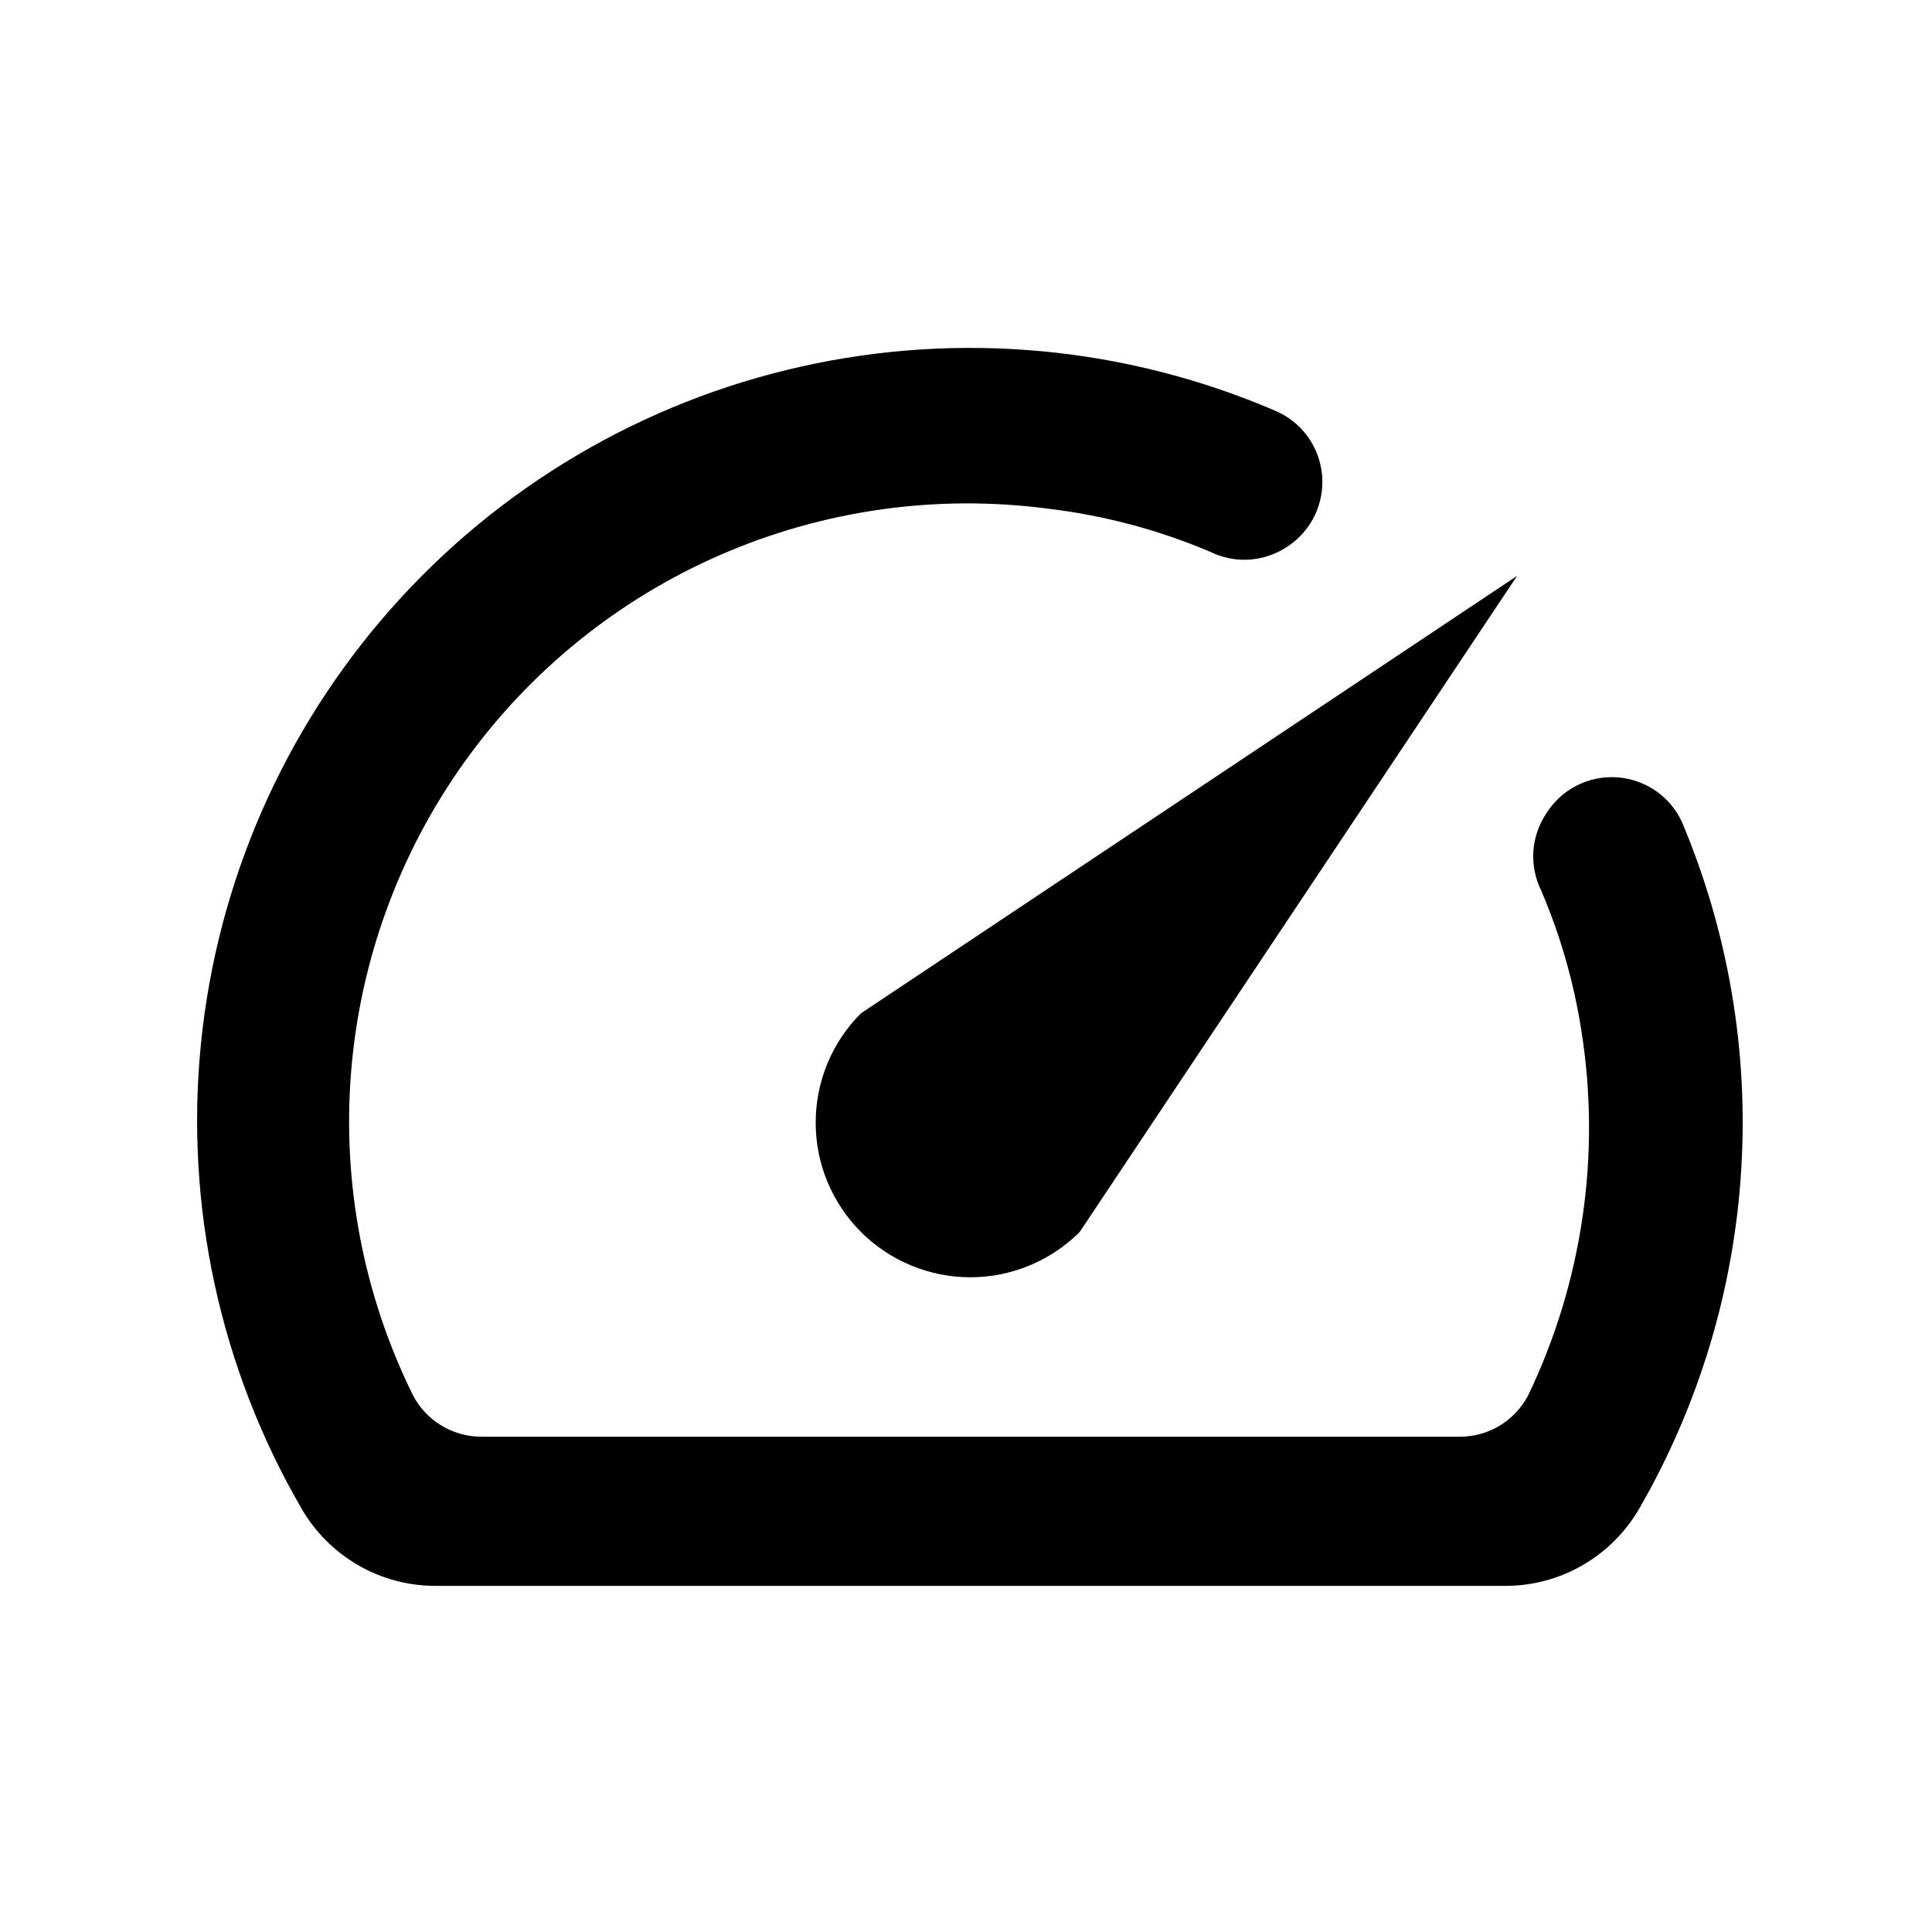 <svg width="25" height="25" viewBox="0 0 25 25" fill="none" xmlns="http://www.w3.org/2000/svg">
<path d="M20.012 10.521C19.913 10.667 19.855 10.836 19.842 11.012C19.83 11.187 19.864 11.363 19.942 11.521C20.19 12.101 20.365 12.709 20.462 13.331C20.719 14.941 20.478 16.592 19.772 18.061C19.686 18.222 19.558 18.357 19.401 18.451C19.244 18.544 19.064 18.593 18.882 18.591H6.232C6.048 18.592 5.868 18.541 5.711 18.446C5.554 18.351 5.426 18.214 5.342 18.051C4.702 16.753 4.426 15.305 4.544 13.862C4.662 12.419 5.169 11.035 6.012 9.858C6.855 8.68 8.001 7.754 9.329 7.177C10.657 6.6 12.116 6.394 13.552 6.581C14.278 6.667 14.989 6.855 15.662 7.141C15.82 7.219 15.995 7.253 16.171 7.241C16.347 7.228 16.516 7.17 16.662 7.071C16.814 6.971 16.935 6.832 17.014 6.668C17.092 6.503 17.124 6.321 17.107 6.14C17.089 5.959 17.023 5.786 16.915 5.64C16.806 5.494 16.66 5.38 16.492 5.311C14.56 4.483 12.416 4.284 10.365 4.744C8.314 5.203 6.46 6.297 5.066 7.87C3.672 9.444 2.809 11.416 2.6 13.508C2.391 15.599 2.847 17.703 3.902 19.521C4.076 19.823 4.327 20.075 4.629 20.25C4.93 20.426 5.273 20.519 5.622 20.521H19.472C19.824 20.523 20.171 20.431 20.476 20.255C20.782 20.08 21.035 19.826 21.212 19.521C21.984 18.183 22.436 16.683 22.531 15.141C22.627 13.598 22.363 12.055 21.762 10.631C21.686 10.469 21.567 10.33 21.419 10.229C21.271 10.129 21.098 10.069 20.919 10.058C20.74 10.047 20.562 10.084 20.402 10.165C20.242 10.247 20.108 10.37 20.012 10.521Z" fill="black"/>
<path d="M11.141 13.112C10.765 13.487 10.555 13.996 10.555 14.527C10.555 14.79 10.606 15.05 10.707 15.293C10.808 15.535 10.955 15.756 11.141 15.942C11.327 16.128 11.547 16.275 11.79 16.375C12.033 16.476 12.293 16.528 12.556 16.528C13.086 16.528 13.595 16.317 13.971 15.942L19.631 7.452L11.141 13.112Z" fill="black"/>
</svg>
